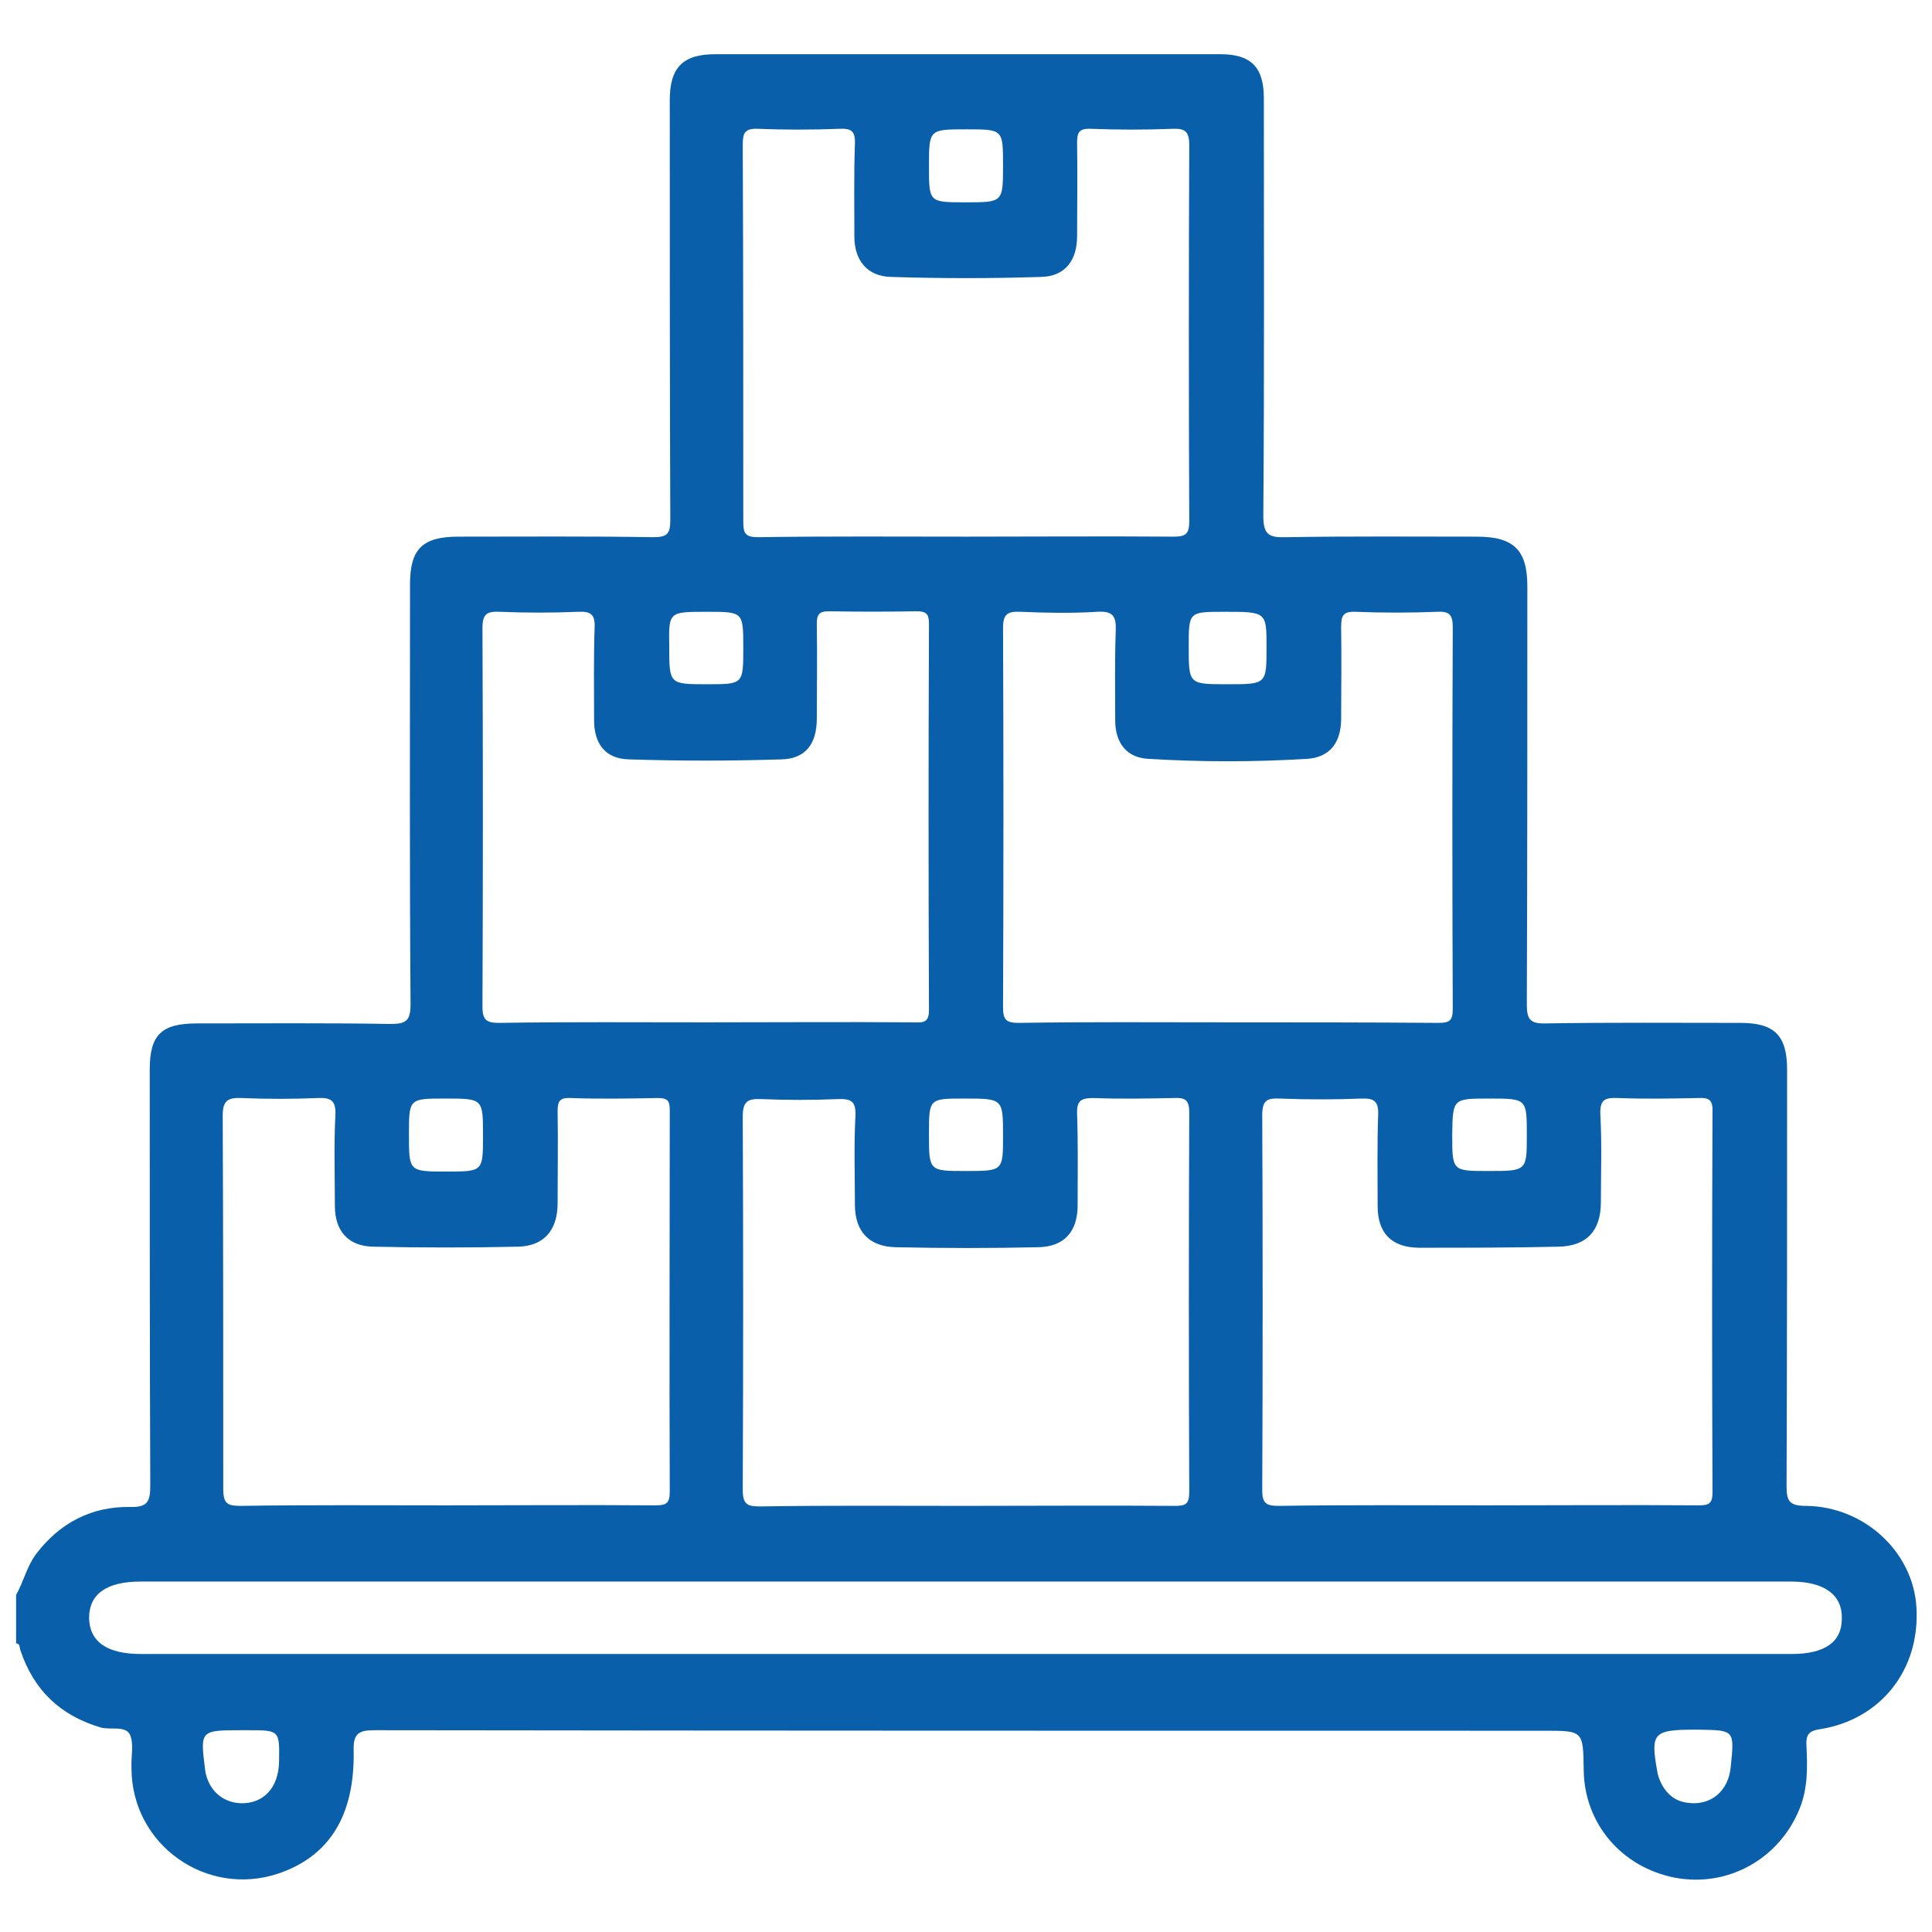 <?xml version="1.0" encoding="utf-8"?>
<!-- Generator: Adobe Illustrator 24.0.0, SVG Export Plug-In . SVG Version: 6.00 Build 0)  -->
<svg version="1.1" id="Layer_1" xmlns="http://www.w3.org/2000/svg" xmlns:xlink="http://www.w3.org/1999/xlink" x="0px" y="0px"
	 viewBox="0 0 360 360" style="enable-background:new 0 0 360 360;" xml:space="preserve">
<style type="text/css">
	.st0{fill:#095FAA;}
</style>
<g>
	<path class="st0" d="M357.1,299.5c-0.6-10.3-9.7-18.8-20.6-18.9c-3.2,0-3.6-1-3.6-3.8c0.1-25.8,0.1-51.7,0.1-77.5
		c0-6.4-2.4-8.7-8.7-8.7c-12.1,0-24.2-0.1-36.3,0.1c-3,0.1-3.5-0.9-3.5-3.6c0.1-25.9,0.1-51.9,0.1-77.8c0-6.8-2.5-9.3-9.4-9.3
		c-11.9,0-23.8-0.1-35.6,0.1c-3.2,0.1-4.2-0.5-4.2-4c0.2-25.9,0.1-51.9,0.1-77.8c0-5.8-2.4-8.2-8.1-8.2c-31.4,0-62.7,0-94.1,0
		c-6.1,0-8.5,2.5-8.5,8.6c0,26.1,0,52.1,0.1,78.2c0,2.6-0.6,3.2-3.2,3.2c-12.1-0.2-24.2-0.1-36.3-0.1c-6.7,0-9,2.3-9,8.9
		c0,26.1-0.1,52.1,0.1,78.2c0,3.2-0.9,3.7-3.8,3.7c-12-0.2-24-0.1-36-0.1c-6.6,0-8.8,2.1-8.8,8.6c0,25.8,0,51.7,0.1,77.5
		c0,3-0.5,4.1-3.8,4c-7.2-0.1-13.1,3-17.5,8.8c-1.7,2.3-2.3,5.1-3.7,7.6c0,3,0,6,0,9c0.8,0.1,0.6,0.8,0.8,1.3
		c2.5,7.5,7.5,12.2,15,14.4c1.8,0.5,4.5-0.4,5.4,1.3c0.8,1.7,0.2,4.1,0.3,6.1c0,0.1,0,0.2,0,0.3c0.1,14.2,14,24,27.4,19.5
		c9.4-3.2,14.2-10.7,14-22.8c-0.1-3.2,0.8-3.9,3.9-3.9c72.7,0.1,145.3,0.1,218,0.1c7.2,0,7.2,0,7.3,7.3c0.1,10,7.1,18.2,17.1,20.1
		c9.8,1.8,19.3-3.5,23.1-12.8c1.6-3.9,1.5-7.9,1.3-11.9c-0.1-2,0.5-2.7,2.6-3C350.4,320.4,357.8,311.2,357.1,299.5z M290.4,232.3
		c5.3-0.1,7.9-3,7.9-8.3c0-5.4,0.2-10.9-0.1-16.3c-0.1-2.8,0.8-3.2,3.3-3.1c5,0.2,9.9,0.1,14.9,0c2-0.1,2.8,0.3,2.7,2.6
		c-0.1,23.6-0.1,47.3,0,70.9c0,2.1-0.7,2.4-2.6,2.4c-13.1-0.1-26.3,0-39.4,0c-12.9,0-25.8-0.1-38.8,0.1c-2.3,0-3.1-0.4-3.1-2.9
		c0.1-23.3,0.1-46.6,0-69.9c0-2.8,0.9-3.2,3.3-3.1c5.1,0.2,10.2,0.2,15.2,0c2.3-0.1,3.2,0.5,3.1,3c-0.2,5.6-0.1,11.3-0.1,17
		c0,5,2.5,7.7,7.6,7.8C273.1,232.5,281.7,232.5,290.4,232.3z M277.5,204.7c7,0,7,0,7,6.8c0,6.7,0,6.7-7.2,6.7c-6.7,0-6.7,0-6.7-6.8
		C270.7,204.7,270.7,204.7,277.5,204.7z M243.6,141.4c4.2-0.3,6.2-3,6.3-7.2c0-5.8,0.1-11.5,0-17.3c0-2.1,0.3-3,2.7-2.9
		c5.1,0.2,10.1,0.2,15.2,0c2.1-0.1,2.9,0.4,2.9,2.8c-0.1,23.7-0.1,47.5,0,71.2c0,2.2-0.6,2.6-2.7,2.6c-13.1-0.1-26.3-0.1-39.4-0.1
		c-12.9,0-25.8-0.1-38.7,0.1c-2.4,0-3-0.5-3-3c0.1-23.5,0.1-47,0-70.5c0-2.7,0.8-3.2,3.3-3.1c4.7,0.2,9.5,0.3,14.2,0
		c3.1-0.2,3.6,0.9,3.5,3.6c-0.2,5.5-0.1,11.1-0.1,16.6c0,4.2,2.1,7,6.2,7.2C223.8,142,233.7,142,243.6,141.4z M221.6,278
		c0,2.3-0.7,2.6-2.7,2.6c-13-0.1-26.1,0-39.1,0c-12.7,0-25.4-0.1-38.1,0.1c-2.4,0-3.3-0.3-3.3-3.1c0.1-23.2,0.1-46.4,0-69.5
		c0-2.9,0.9-3.4,3.5-3.3c4.7,0.2,9.5,0.2,14.2,0c2.5-0.1,3.4,0.4,3.3,3.1c-0.3,5.5-0.1,11.1-0.1,16.6c0,4.9,2.6,7.8,7.6,7.9
		c8.9,0.2,17.8,0.2,26.6,0c4.8-0.1,7.3-2.9,7.3-7.8c0-5.7,0.1-11.3-0.1-17c-0.1-2.5,0.7-3,3.1-3c5,0.2,9.9,0.1,14.9,0
		c2.1-0.1,2.9,0.3,2.9,2.7C221.5,230.9,221.5,254.5,221.6,278z M173.1,211.3c0-6.6,0-6.6,6.6-6.6c7.2,0,7.2,0,7.2,7
		c0,6.5,0,6.5-7,6.5C173.1,218.2,173.1,218.2,173.1,211.3z M228.1,114c7.9,0,7.9,0,7.9,6.6c0,6.9,0,6.9-7.3,6.9c-7.2,0-7.2,0-7.2-7
		C221.5,114,221.5,114,228.1,114z M180.1,24.1c6.8,0,6.8,0,6.8,6.7c0,6.9,0,6.9-7,6.9c-6.8,0-6.8,0-6.8-6.7
		C173.1,24.1,173.1,24.1,180.1,24.1z M138.4,26.9c0-2.1,0.4-3,2.8-2.9c5.1,0.2,10.1,0.2,15.2,0c2.2-0.1,3,0.4,2.9,2.8
		c-0.2,5.8-0.1,11.5-0.1,17.3c0,4.4,2.4,7.4,6.8,7.5c9.3,0.3,18.7,0.3,28,0c4.4-0.1,6.7-3,6.7-7.6c0-5.8,0.1-11.5,0-17.3
		c0-2,0.3-2.8,2.6-2.7c5.1,0.2,10.1,0.2,15.2,0c2.3-0.1,3.1,0.5,3.1,3c-0.1,23.4-0.1,46.8,0,70.2c0,2.3-0.7,2.8-2.9,2.8
		c-12.9-0.1-25.8,0-38.7,0c-12.9,0-25.8-0.1-38.7,0.1c-2.3,0-2.8-0.6-2.8-2.8C138.5,73.7,138.5,50.3,138.4,26.9z M131.7,114
		c6.8,0,6.8,0,6.8,6.7c0,6.8,0,6.8-6.7,6.8c-7.1,0-7.1,0-7.1-7.1C124.6,114,124.6,114,131.7,114z M93.2,114c4.8,0.2,9.7,0.2,14.5,0
		c2.3-0.1,3.2,0.4,3.1,2.9c-0.2,5.8-0.1,11.5-0.1,17.3c0,4.4,2.1,7.2,6.5,7.3c9.4,0.3,18.9,0.3,28.4,0c4.5-0.1,6.6-2.9,6.6-7.6
		c0-5.9,0.1-11.8,0-17.6c0-1.8,0.4-2.4,2.3-2.4c5.4,0.1,10.8,0.1,16.3,0c1.8,0,2.3,0.5,2.3,2.3c-0.1,24-0.1,48,0,72
		c0,2.1-0.8,2.4-2.6,2.3c-13-0.1-26.1,0-39.1,0c-12.8,0-25.6-0.1-38.4,0.1c-2.3,0-3.1-0.5-3.1-3c0.1-23.5,0.1-47,0-70.6
		C89.9,114.3,90.8,113.9,93.2,114z M83,204.7c7,0,7,0,7,6.9c0,6.7,0,6.7-6.8,6.7c-7,0-7,0-7-6.9C76.2,204.7,76.2,204.7,83,204.7z
		 M41.5,207.9c0-2.8,0.9-3.4,3.5-3.3c4.7,0.2,9.5,0.2,14.2,0c2.4-0.1,3.4,0.4,3.3,3.1c-0.3,5.6-0.1,11.3-0.1,17
		c0,4.7,2.5,7.5,7.1,7.6c9,0.2,18,0.2,27,0c4.9-0.1,7.4-3.1,7.4-8.1c0-5.7,0.1-11.3,0-17c0-1.8,0.2-2.7,2.4-2.6
		c5.4,0.2,10.8,0.1,16.3,0c2,0,2.2,0.7,2.2,2.4c0,23.6-0.1,47.3,0,70.9c0,2.3-0.7,2.6-2.7,2.6c-13-0.1-26.1,0-39.1,0
		c-12.7,0-25.4-0.1-38.1,0.1c-2.4,0-3.3-0.3-3.3-3.1C41.6,254.3,41.6,231.1,41.5,207.9z M52,328.3c-0.1,4.9-3,7.9-7.3,7.7
		c-3.3-0.2-5.7-2.4-6.4-5.7c0-0.2-0.1-0.5-0.1-0.7c-0.9-7.2-0.9-7.2,7-7.2c0.3,0,0.7,0,1,0C52.1,322.4,52.1,322.4,52,328.3z
		 M322.5,329.2c-0.4,4.6-3.8,7.4-8.2,6.7c-2.1-0.3-3.6-1.5-4.6-3.3c-0.4-0.8-0.8-1.7-0.9-2.6c-1.3-7.1-0.7-7.7,7.1-7.7
		c0.2,0,0.5,0,0.7,0C323.2,322.4,323.2,322.4,322.5,329.2z M333.8,308.2c-51.4,0-102.8,0-154.3,0c-51.1,0-102.1,0-153.2,0
		c-6.4,0-9.6-2.3-9.7-6.7c0-4.5,3.3-6.8,9.6-6.8c102.5,0,205,0,307.5,0c6.3,0,9.6,2.5,9.5,6.9C343.2,306,340,308.2,333.8,308.2z"/>
</g>
</svg>
